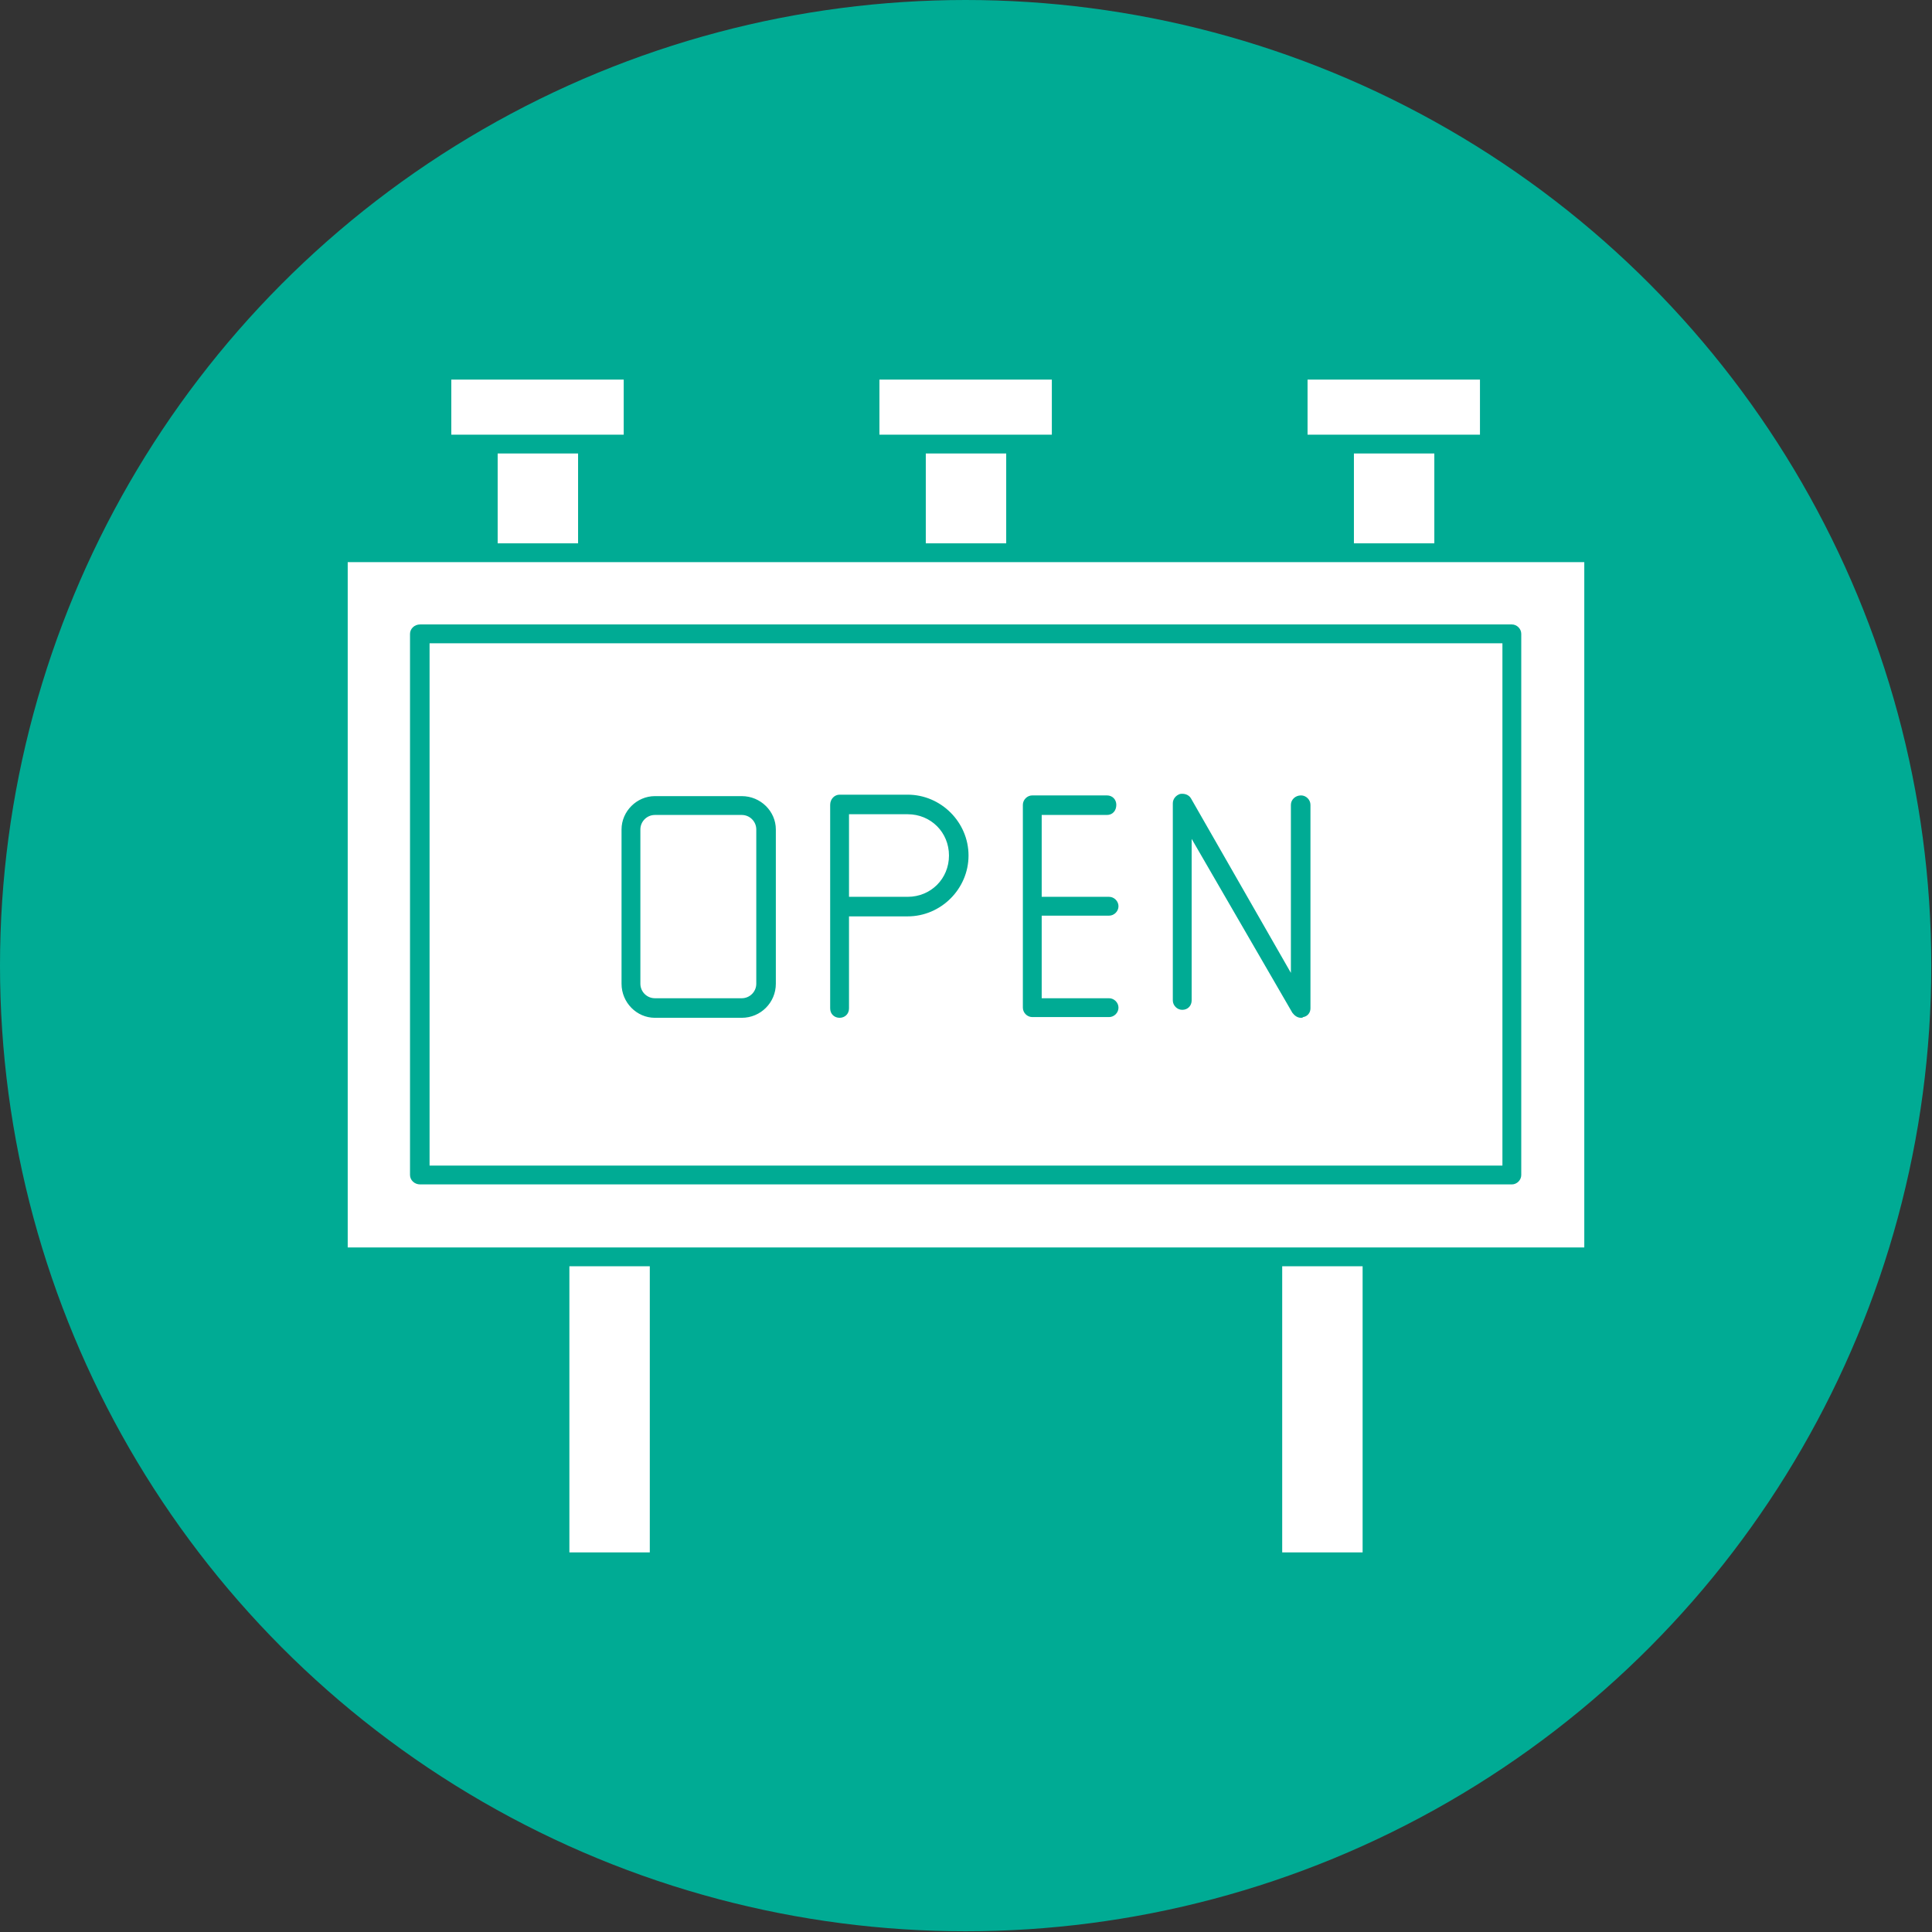 <svg clip-rule="evenodd" fill-rule="evenodd" height="2.667in" image-rendering="optimizeQuality" shape-rendering="geometricPrecision" text-rendering="geometricPrecision" viewBox="0 0 2667 2667" width="2.667in" xmlns="http://www.w3.org/2000/svg"><rect x="0" y="0" width="2667" height="2667" fill="#333333" stroke="none"/><g id="Layer_x0020_1"><circle cx="1333" cy="1333" fill="#00ab94" r="1333"/><path d="m580 862h1507c7 0 13 6 13 13v747c0 7-6 13-13 13h-1507c-8 0-14-6-14-13v-747c0-7 6-13 14-13zm592 376h81c32 0 57-25 57-57s-25-57-57-57h-81zm-268 140h120c11 0 20-9 20-20v-213c0-11-9-20-20-20h-120c-11 0-20 9-20 20v213c0 11 9 20 20 20zm-7 765v-395h-111v395zm984-395h-111v395h111zm193-860h-1481v721h1481zm-430 214 138 241v-232c0-7 6-13 14-13 7 0 13 6 13 13v281c0 6-4 11-10 12-1 1-2 1-3 1-5 0-9-3-12-7l-139-240v223c0 7-5 13-13 13-7 0-13-6-13-13v-272c0-6 4-11 10-13 6-1 12 1 15 6zm-206 23v113h93c7 0 13 6 13 13s-6 13-13 13h-93v114h93c7 0 13 6 13 13s-6 13-13 13h-106c-7 0-13-6-13-13v-280c0-7 6-13 13-13h103c8 0 13 6 13 13 0 8-5 14-13 14zm-266 140v127c0 8-6 13-13 13s-13-5-13-13v-281c0-8 6-14 13-14h94c46 0 84 38 84 84s-38 84-84 84zm-101 93c0 26-21 47-47 47h-120c-25 0-46-21-46-47v-213c0-25 21-46 46-46h120c26 0 47 21 47 46zm909-732h-111v124h111zm-175-102v76h238v-76zm-527 102v124h111v-124zm-64-102v76h238v-76zm-591 76h238v-76h-238zm175 150v-124h-111v124zm-318 972h1707v-946h-1707z" fill="#fff"/></g></svg>